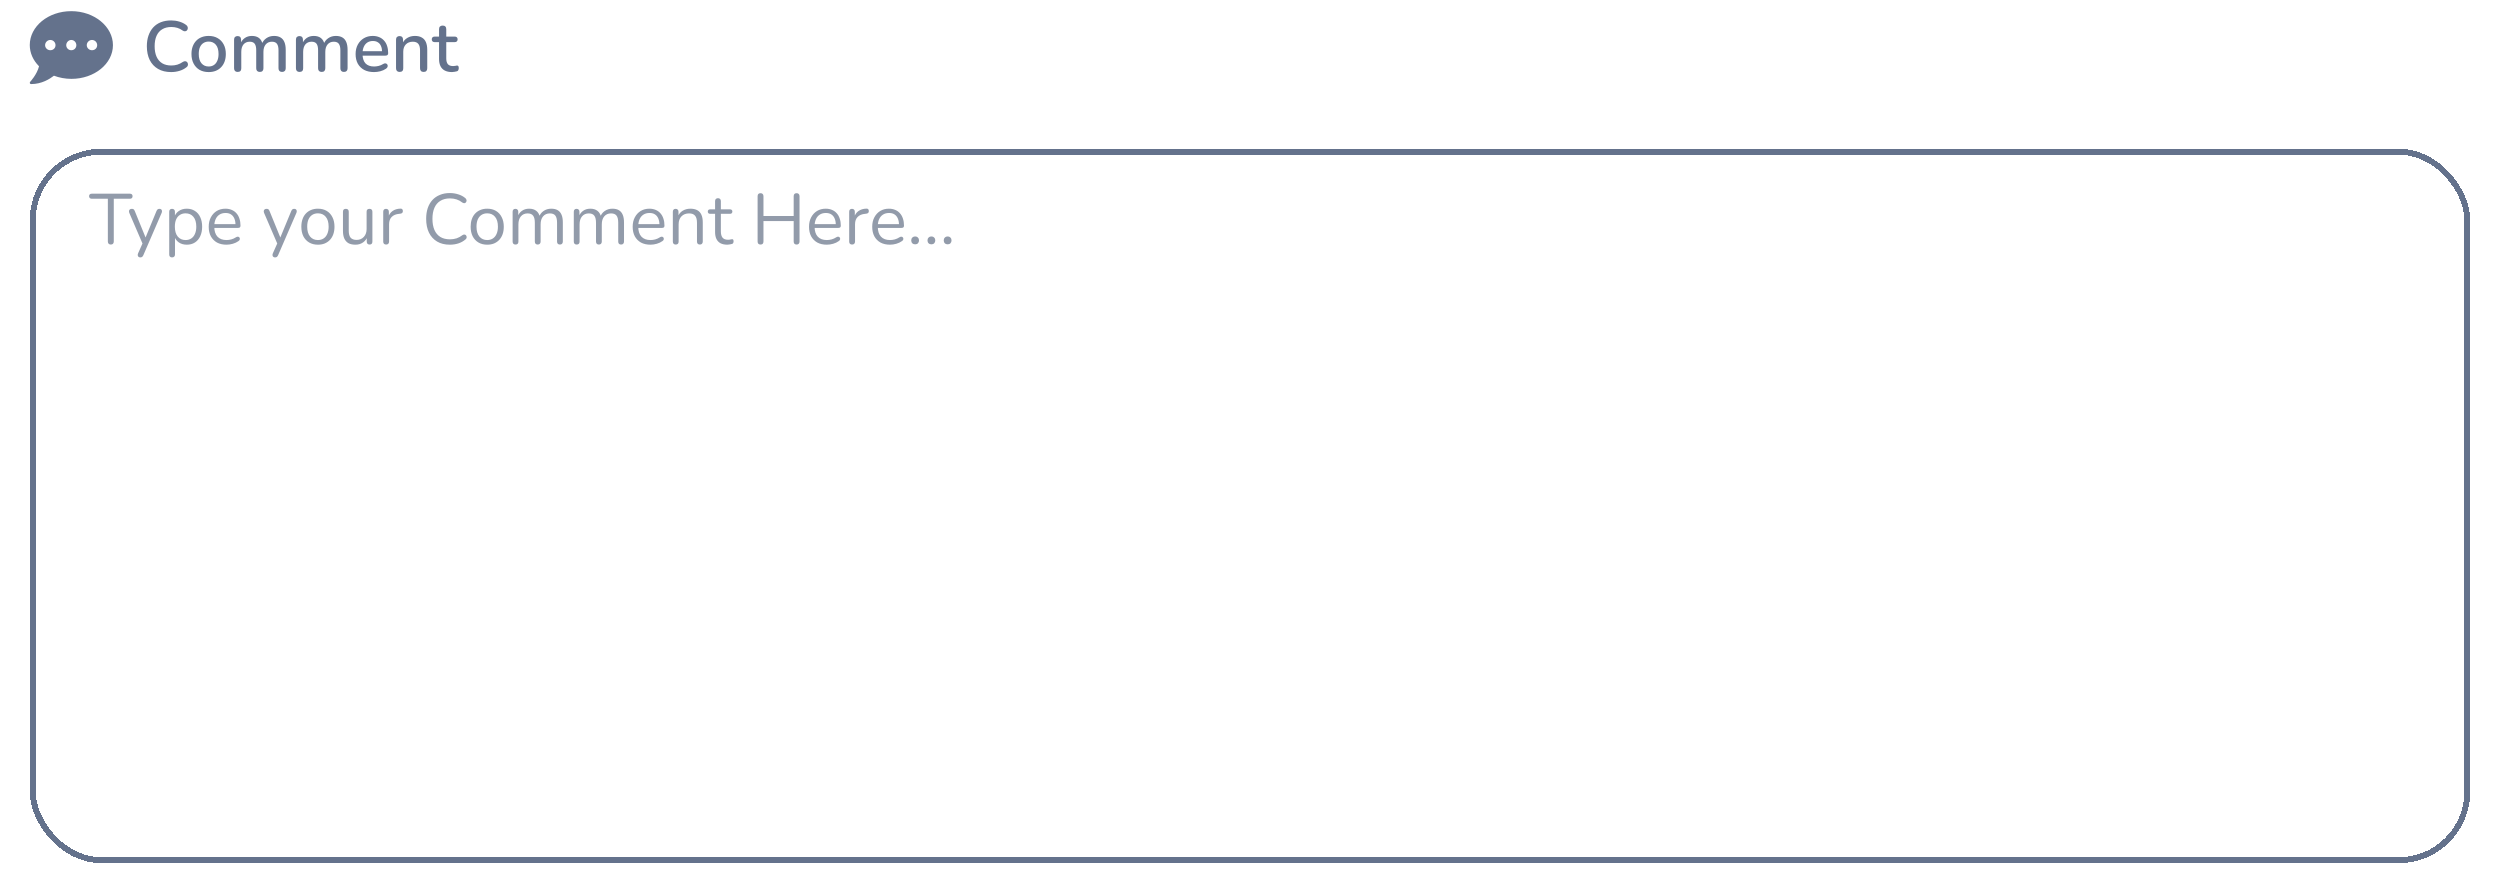 <svg width="420" height="150" viewBox="0 0 420 150" fill="none" xmlns="http://www.w3.org/2000/svg">
<path d="M11.976 1.875C8.11 1.875 5.001 4.422 5.001 7.563C5.001 8.92 5.584 10.16 6.558 11.137C6.217 12.514 5.075 13.742 5.061 13.755C4.999 13.817 4.982 13.912 5.02 13.994C5.054 14.076 5.13 14.125 5.219 14.125C7.03 14.125 8.366 13.256 9.063 12.719C9.955 13.054 10.95 13.25 12 13.25C15.866 13.25 18.975 10.703 18.975 7.587C18.975 4.47 15.842 1.875 11.976 1.875ZM8.451 8.438C7.966 8.438 7.576 8.048 7.576 7.588C7.576 7.127 7.966 6.713 8.451 6.713C8.937 6.713 9.326 7.102 9.326 7.588C9.326 8.073 8.96 8.438 8.451 8.438ZM11.976 8.438C11.491 8.438 11.126 8.048 11.126 7.588C11.126 7.127 11.515 6.713 11.976 6.713C12.437 6.713 12.826 7.102 12.826 7.588C12.826 8.073 12.463 8.438 11.976 8.438ZM15.451 8.438C14.966 8.438 14.576 8.048 14.576 7.588C14.576 7.127 14.966 6.713 15.451 6.713C15.937 6.713 16.326 7.102 16.326 7.588C16.326 8.073 15.96 8.438 15.451 8.438Z" fill="#64728C"/>
<path d="M28.751 12.108C27.895 12.108 27.163 11.932 26.555 11.58C25.947 11.228 25.479 10.728 25.151 10.08C24.831 9.424 24.671 8.652 24.671 7.764C24.671 7.1 24.763 6.504 24.947 5.976C25.131 5.44 25.395 4.984 25.739 4.608C26.091 4.224 26.519 3.932 27.023 3.732C27.535 3.532 28.111 3.432 28.751 3.432C29.223 3.432 29.675 3.496 30.107 3.624C30.547 3.752 30.927 3.936 31.247 4.176C31.383 4.264 31.471 4.372 31.511 4.5C31.559 4.62 31.567 4.736 31.535 4.848C31.511 4.96 31.459 5.056 31.379 5.136C31.299 5.208 31.195 5.248 31.067 5.256C30.947 5.264 30.815 5.22 30.671 5.124C30.407 4.924 30.115 4.776 29.795 4.68C29.475 4.584 29.139 4.536 28.787 4.536C28.179 4.536 27.667 4.664 27.251 4.92C26.835 5.168 26.519 5.532 26.303 6.012C26.087 6.492 25.979 7.076 25.979 7.764C25.979 8.452 26.087 9.04 26.303 9.528C26.519 10.008 26.835 10.376 27.251 10.632C27.667 10.88 28.179 11.004 28.787 11.004C29.139 11.004 29.475 10.956 29.795 10.86C30.123 10.756 30.431 10.604 30.719 10.404C30.863 10.316 30.991 10.276 31.103 10.284C31.223 10.292 31.323 10.332 31.403 10.404C31.483 10.476 31.535 10.568 31.559 10.68C31.591 10.784 31.587 10.896 31.547 11.016C31.515 11.128 31.439 11.224 31.319 11.304C30.991 11.568 30.603 11.768 30.155 11.904C29.707 12.04 29.239 12.108 28.751 12.108ZM35.059 12.108C34.467 12.108 33.955 11.984 33.523 11.736C33.099 11.488 32.767 11.136 32.527 10.68C32.287 10.224 32.167 9.688 32.167 9.072C32.167 8.6 32.235 8.18 32.371 7.812C32.507 7.444 32.699 7.128 32.947 6.864C33.203 6.592 33.507 6.388 33.859 6.252C34.219 6.108 34.619 6.036 35.059 6.036C35.643 6.036 36.147 6.16 36.571 6.408C37.003 6.656 37.339 7.008 37.579 7.464C37.819 7.912 37.939 8.448 37.939 9.072C37.939 9.536 37.871 9.956 37.735 10.332C37.599 10.708 37.403 11.028 37.147 11.292C36.899 11.556 36.595 11.76 36.235 11.904C35.883 12.04 35.491 12.108 35.059 12.108ZM35.059 11.172C35.387 11.172 35.675 11.092 35.923 10.932C36.171 10.772 36.363 10.536 36.499 10.224C36.643 9.912 36.715 9.528 36.715 9.072C36.715 8.384 36.563 7.864 36.259 7.512C35.955 7.16 35.555 6.984 35.059 6.984C34.723 6.984 34.431 7.064 34.183 7.224C33.935 7.376 33.739 7.608 33.595 7.92C33.459 8.232 33.391 8.616 33.391 9.072C33.391 9.752 33.543 10.272 33.847 10.632C34.151 10.992 34.555 11.172 35.059 11.172ZM39.924 12.084C39.732 12.084 39.584 12.032 39.48 11.928C39.376 11.816 39.324 11.664 39.324 11.472V6.672C39.324 6.472 39.376 6.32 39.48 6.216C39.584 6.112 39.728 6.06 39.912 6.06C40.104 6.06 40.248 6.112 40.344 6.216C40.448 6.32 40.5 6.472 40.5 6.672V7.656L40.368 7.392C40.528 6.968 40.776 6.636 41.112 6.396C41.448 6.156 41.852 6.036 42.324 6.036C42.812 6.036 43.208 6.152 43.512 6.384C43.816 6.616 44.024 6.972 44.136 7.452H43.968C44.12 7.012 44.38 6.668 44.748 6.42C45.116 6.164 45.544 6.036 46.032 6.036C46.48 6.036 46.848 6.124 47.136 6.3C47.424 6.468 47.64 6.728 47.784 7.08C47.928 7.424 48 7.86 48 8.388V11.472C48 11.664 47.944 11.816 47.832 11.928C47.728 12.032 47.58 12.084 47.388 12.084C47.196 12.084 47.048 12.032 46.944 11.928C46.84 11.816 46.788 11.664 46.788 11.472V8.448C46.788 7.952 46.7 7.588 46.524 7.356C46.356 7.124 46.076 7.008 45.684 7.008C45.244 7.008 44.896 7.16 44.64 7.464C44.384 7.768 44.256 8.188 44.256 8.724V11.472C44.256 11.664 44.204 11.816 44.1 11.928C43.996 12.032 43.848 12.084 43.656 12.084C43.464 12.084 43.312 12.032 43.2 11.928C43.096 11.816 43.044 11.664 43.044 11.472V8.448C43.044 7.952 42.96 7.588 42.792 7.356C42.624 7.124 42.344 7.008 41.952 7.008C41.512 7.008 41.164 7.16 40.908 7.464C40.66 7.768 40.536 8.188 40.536 8.724V11.472C40.536 11.88 40.332 12.084 39.924 12.084ZM50.318 12.084C50.126 12.084 49.978 12.032 49.874 11.928C49.77 11.816 49.718 11.664 49.718 11.472V6.672C49.718 6.472 49.77 6.32 49.874 6.216C49.978 6.112 50.122 6.06 50.306 6.06C50.498 6.06 50.642 6.112 50.738 6.216C50.842 6.32 50.894 6.472 50.894 6.672V7.656L50.762 7.392C50.922 6.968 51.17 6.636 51.506 6.396C51.842 6.156 52.246 6.036 52.718 6.036C53.206 6.036 53.602 6.152 53.906 6.384C54.21 6.616 54.418 6.972 54.53 7.452H54.362C54.514 7.012 54.774 6.668 55.142 6.42C55.51 6.164 55.938 6.036 56.426 6.036C56.874 6.036 57.242 6.124 57.53 6.3C57.818 6.468 58.034 6.728 58.178 7.08C58.322 7.424 58.394 7.86 58.394 8.388V11.472C58.394 11.664 58.338 11.816 58.226 11.928C58.122 12.032 57.974 12.084 57.782 12.084C57.59 12.084 57.442 12.032 57.338 11.928C57.234 11.816 57.182 11.664 57.182 11.472V8.448C57.182 7.952 57.094 7.588 56.918 7.356C56.75 7.124 56.47 7.008 56.078 7.008C55.638 7.008 55.29 7.16 55.034 7.464C54.778 7.768 54.65 8.188 54.65 8.724V11.472C54.65 11.664 54.598 11.816 54.494 11.928C54.39 12.032 54.242 12.084 54.05 12.084C53.858 12.084 53.706 12.032 53.594 11.928C53.49 11.816 53.438 11.664 53.438 11.472V8.448C53.438 7.952 53.354 7.588 53.186 7.356C53.018 7.124 52.738 7.008 52.346 7.008C51.906 7.008 51.558 7.16 51.302 7.464C51.054 7.768 50.93 8.188 50.93 8.724V11.472C50.93 11.88 50.726 12.084 50.318 12.084ZM62.837 12.108C62.197 12.108 61.645 11.988 61.181 11.748C60.725 11.5 60.369 11.152 60.113 10.704C59.865 10.248 59.741 9.708 59.741 9.084C59.741 8.476 59.865 7.944 60.113 7.488C60.361 7.032 60.701 6.676 61.133 6.42C61.565 6.164 62.057 6.036 62.609 6.036C63.017 6.036 63.381 6.104 63.701 6.24C64.021 6.368 64.293 6.56 64.517 6.816C64.749 7.064 64.921 7.368 65.033 7.728C65.153 8.088 65.213 8.492 65.213 8.94C65.213 9.076 65.173 9.18 65.093 9.252C65.013 9.316 64.893 9.348 64.733 9.348H60.701V8.604H64.397L64.193 8.772C64.193 8.372 64.133 8.032 64.013 7.752C63.901 7.472 63.729 7.26 63.497 7.116C63.273 6.964 62.993 6.888 62.657 6.888C62.281 6.888 61.961 6.976 61.697 7.152C61.441 7.328 61.245 7.572 61.109 7.884C60.973 8.196 60.905 8.56 60.905 8.976V9.048C60.905 9.752 61.069 10.284 61.397 10.644C61.733 10.996 62.217 11.172 62.849 11.172C63.089 11.172 63.341 11.14 63.605 11.076C63.877 11.012 64.133 10.904 64.373 10.752C64.509 10.672 64.629 10.636 64.733 10.644C64.845 10.652 64.933 10.688 64.997 10.752C65.069 10.816 65.113 10.896 65.129 10.992C65.145 11.088 65.129 11.188 65.081 11.292C65.033 11.388 64.949 11.476 64.829 11.556C64.557 11.74 64.241 11.88 63.881 11.976C63.521 12.064 63.173 12.108 62.837 12.108ZM67.134 12.084C66.942 12.084 66.794 12.032 66.69 11.928C66.586 11.816 66.534 11.664 66.534 11.472V6.672C66.534 6.472 66.586 6.32 66.69 6.216C66.794 6.112 66.938 6.06 67.122 6.06C67.314 6.06 67.458 6.112 67.554 6.216C67.658 6.32 67.71 6.472 67.71 6.672V7.608L67.578 7.392C67.754 6.944 68.03 6.608 68.406 6.384C68.782 6.152 69.214 6.036 69.702 6.036C70.166 6.036 70.55 6.124 70.854 6.3C71.166 6.468 71.398 6.728 71.55 7.08C71.702 7.424 71.778 7.86 71.778 8.388V11.472C71.778 11.664 71.726 11.816 71.622 11.928C71.518 12.032 71.37 12.084 71.178 12.084C70.978 12.084 70.826 12.032 70.722 11.928C70.618 11.816 70.566 11.664 70.566 11.472V8.46C70.566 7.956 70.466 7.588 70.266 7.356C70.074 7.124 69.77 7.008 69.354 7.008C68.866 7.008 68.474 7.16 68.178 7.464C67.89 7.768 67.746 8.176 67.746 8.688V11.472C67.746 11.88 67.542 12.084 67.134 12.084ZM75.944 12.108C75.464 12.108 75.06 12.024 74.732 11.856C74.404 11.688 74.16 11.44 74 11.112C73.84 10.784 73.76 10.384 73.76 9.912V7.08H73.04C72.88 7.08 72.756 7.04 72.668 6.96C72.58 6.872 72.536 6.756 72.536 6.612C72.536 6.46 72.58 6.344 72.668 6.264C72.756 6.184 72.88 6.144 73.04 6.144H73.76V4.908C73.76 4.708 73.812 4.556 73.916 4.452C74.028 4.348 74.18 4.296 74.372 4.296C74.564 4.296 74.712 4.348 74.816 4.452C74.92 4.556 74.972 4.708 74.972 4.908V6.144H76.376C76.536 6.144 76.66 6.184 76.748 6.264C76.836 6.344 76.88 6.46 76.88 6.612C76.88 6.756 76.836 6.872 76.748 6.96C76.66 7.04 76.536 7.08 76.376 7.08H74.972V9.816C74.972 10.24 75.06 10.56 75.236 10.776C75.42 10.992 75.716 11.1 76.124 11.1C76.268 11.1 76.392 11.088 76.496 11.064C76.608 11.032 76.7 11.012 76.772 11.004C76.86 11.004 76.932 11.036 76.988 11.1C77.044 11.156 77.072 11.268 77.072 11.436C77.072 11.556 77.048 11.668 77 11.772C76.96 11.876 76.884 11.944 76.772 11.976C76.676 12.008 76.544 12.036 76.376 12.06C76.216 12.092 76.072 12.108 75.944 12.108Z" fill="#64728C"/>
<g filter="url(#filter0_d_1002_3526)">
<rect x="5" y="21" width="410" height="120" rx="12" fill="white" shape-rendering="crispEdges"/>
<rect x="5.5" y="21.5" width="409" height="119" rx="11.5" stroke="#64728C" shape-rendering="crispEdges"/>
<path d="M18.612 37.084C18.46 37.084 18.34 37.04 18.252 36.952C18.164 36.856 18.12 36.728 18.12 36.568V29.392H15.42C15.276 29.392 15.164 29.352 15.084 29.272C15.004 29.192 14.964 29.088 14.964 28.96C14.964 28.824 15.004 28.72 15.084 28.648C15.164 28.576 15.276 28.54 15.42 28.54H21.816C21.96 28.54 22.072 28.576 22.152 28.648C22.232 28.72 22.272 28.824 22.272 28.96C22.272 29.096 22.232 29.204 22.152 29.284C22.072 29.356 21.96 29.392 21.816 29.392H19.116V36.568C19.116 36.728 19.072 36.856 18.984 36.952C18.904 37.04 18.78 37.084 18.612 37.084ZM23.56 39.244C23.44 39.244 23.344 39.212 23.272 39.148C23.2 39.084 23.156 38.996 23.14 38.884C23.132 38.78 23.152 38.672 23.2 38.56L24.028 36.7V37.12L21.724 31.768C21.676 31.648 21.66 31.536 21.676 31.432C21.692 31.328 21.74 31.244 21.82 31.18C21.9 31.116 22.012 31.084 22.156 31.084C22.284 31.084 22.384 31.112 22.456 31.168C22.528 31.224 22.592 31.324 22.648 31.468L24.616 36.292H24.292L26.284 31.468C26.348 31.324 26.416 31.224 26.488 31.168C26.56 31.112 26.664 31.084 26.8 31.084C26.928 31.084 27.024 31.116 27.088 31.18C27.16 31.244 27.2 31.328 27.208 31.432C27.224 31.528 27.208 31.636 27.16 31.756L24.088 38.86C24.024 39.004 23.952 39.104 23.872 39.16C23.8 39.216 23.696 39.244 23.56 39.244ZM28.908 39.244C28.748 39.244 28.628 39.2 28.548 39.112C28.468 39.032 28.428 38.912 28.428 38.752V31.576C28.428 31.416 28.468 31.296 28.548 31.216C28.628 31.128 28.744 31.084 28.896 31.084C29.056 31.084 29.176 31.128 29.256 31.216C29.344 31.296 29.388 31.416 29.388 31.576V32.716L29.256 32.548C29.384 32.092 29.636 31.732 30.012 31.468C30.396 31.196 30.852 31.06 31.38 31.06C31.9 31.06 32.352 31.184 32.736 31.432C33.128 31.672 33.428 32.02 33.636 32.476C33.852 32.924 33.96 33.46 33.96 34.084C33.96 34.7 33.852 35.236 33.636 35.692C33.428 36.14 33.132 36.488 32.748 36.736C32.364 36.984 31.908 37.108 31.38 37.108C30.852 37.108 30.4 36.976 30.024 36.712C29.648 36.44 29.392 36.08 29.256 35.632H29.4V38.752C29.4 38.912 29.356 39.032 29.268 39.112C29.18 39.2 29.06 39.244 28.908 39.244ZM31.176 36.328C31.544 36.328 31.86 36.24 32.124 36.064C32.396 35.888 32.604 35.632 32.748 35.296C32.9 34.96 32.976 34.556 32.976 34.084C32.976 33.356 32.812 32.8 32.484 32.416C32.164 32.032 31.728 31.84 31.176 31.84C30.816 31.84 30.5 31.928 30.228 32.104C29.956 32.272 29.744 32.524 29.592 32.86C29.448 33.188 29.376 33.596 29.376 34.084C29.376 34.804 29.54 35.36 29.868 35.752C30.196 36.136 30.632 36.328 31.176 36.328ZM38.052 37.108C37.436 37.108 36.904 36.988 36.456 36.748C36.016 36.5 35.672 36.152 35.424 35.704C35.184 35.256 35.064 34.72 35.064 34.096C35.064 33.488 35.184 32.96 35.424 32.512C35.664 32.056 35.992 31.7 36.408 31.444C36.832 31.188 37.32 31.06 37.872 31.06C38.264 31.06 38.616 31.128 38.928 31.264C39.24 31.392 39.504 31.58 39.72 31.828C39.944 32.076 40.112 32.376 40.224 32.728C40.344 33.08 40.404 33.476 40.404 33.916C40.404 34.044 40.368 34.14 40.296 34.204C40.224 34.26 40.12 34.288 39.984 34.288H35.808V33.652H39.756L39.564 33.808C39.564 33.376 39.5 33.012 39.372 32.716C39.244 32.412 39.056 32.18 38.808 32.02C38.568 31.86 38.264 31.78 37.896 31.78C37.488 31.78 37.14 31.876 36.852 32.068C36.572 32.252 36.36 32.512 36.216 32.848C36.072 33.176 36 33.56 36 34V34.072C36 34.808 36.176 35.368 36.528 35.752C36.888 36.136 37.396 36.328 38.052 36.328C38.324 36.328 38.592 36.292 38.856 36.22C39.128 36.148 39.392 36.028 39.648 35.86C39.76 35.788 39.86 35.756 39.948 35.764C40.044 35.764 40.12 35.792 40.176 35.848C40.232 35.896 40.268 35.96 40.284 36.04C40.308 36.112 40.3 36.192 40.26 36.28C40.228 36.368 40.16 36.444 40.056 36.508C39.792 36.7 39.48 36.848 39.12 36.952C38.76 37.056 38.404 37.108 38.052 37.108ZM46.2 39.244C46.08 39.244 45.984 39.212 45.912 39.148C45.84 39.084 45.796 38.996 45.78 38.884C45.772 38.78 45.792 38.672 45.84 38.56L46.668 36.7V37.12L44.364 31.768C44.316 31.648 44.3 31.536 44.316 31.432C44.332 31.328 44.38 31.244 44.46 31.18C44.54 31.116 44.652 31.084 44.796 31.084C44.924 31.084 45.024 31.112 45.096 31.168C45.168 31.224 45.232 31.324 45.288 31.468L47.256 36.292H46.932L48.924 31.468C48.988 31.324 49.056 31.224 49.128 31.168C49.2 31.112 49.304 31.084 49.44 31.084C49.568 31.084 49.664 31.116 49.728 31.18C49.8 31.244 49.84 31.328 49.848 31.432C49.864 31.528 49.848 31.636 49.8 31.756L46.728 38.86C46.664 39.004 46.592 39.104 46.512 39.16C46.44 39.216 46.336 39.244 46.2 39.244ZM53.41 37.108C52.842 37.108 52.35 36.984 51.934 36.736C51.518 36.488 51.194 36.14 50.962 35.692C50.738 35.236 50.626 34.7 50.626 34.084C50.626 33.62 50.69 33.204 50.818 32.836C50.946 32.46 51.134 32.14 51.382 31.876C51.63 31.612 51.922 31.412 52.258 31.276C52.602 31.132 52.986 31.06 53.41 31.06C53.978 31.06 54.47 31.184 54.886 31.432C55.302 31.68 55.622 32.032 55.846 32.488C56.078 32.936 56.194 33.468 56.194 34.084C56.194 34.548 56.13 34.964 56.002 35.332C55.874 35.7 55.686 36.02 55.438 36.292C55.19 36.556 54.894 36.76 54.55 36.904C54.214 37.04 53.834 37.108 53.41 37.108ZM53.41 36.328C53.77 36.328 54.086 36.24 54.358 36.064C54.63 35.888 54.838 35.632 54.982 35.296C55.134 34.96 55.21 34.556 55.21 34.084C55.21 33.356 55.046 32.8 54.718 32.416C54.398 32.032 53.962 31.84 53.41 31.84C53.042 31.84 52.722 31.928 52.45 32.104C52.186 32.272 51.978 32.524 51.826 32.86C51.682 33.188 51.61 33.596 51.61 34.084C51.61 34.804 51.774 35.36 52.102 35.752C52.43 36.136 52.866 36.328 53.41 36.328ZM59.718 37.108C59.246 37.108 58.854 37.024 58.542 36.856C58.238 36.68 58.006 36.42 57.846 36.076C57.694 35.732 57.618 35.304 57.618 34.792V31.576C57.618 31.408 57.658 31.284 57.738 31.204C57.826 31.124 57.946 31.084 58.098 31.084C58.258 31.084 58.378 31.124 58.458 31.204C58.546 31.284 58.59 31.408 58.59 31.576V34.78C58.59 35.292 58.694 35.676 58.902 35.932C59.118 36.18 59.454 36.304 59.91 36.304C60.406 36.304 60.81 36.136 61.122 35.8C61.434 35.464 61.59 35.024 61.59 34.48V31.576C61.59 31.408 61.63 31.284 61.71 31.204C61.798 31.124 61.922 31.084 62.082 31.084C62.234 31.084 62.35 31.124 62.43 31.204C62.518 31.284 62.562 31.408 62.562 31.576V36.58C62.562 36.916 62.406 37.084 62.094 37.084C61.942 37.084 61.822 37.04 61.734 36.952C61.654 36.864 61.614 36.74 61.614 36.58V35.488L61.77 35.656C61.61 36.128 61.346 36.488 60.978 36.736C60.618 36.984 60.198 37.108 59.718 37.108ZM64.873 37.084C64.713 37.084 64.589 37.04 64.501 36.952C64.421 36.864 64.381 36.74 64.381 36.58V31.576C64.381 31.416 64.421 31.296 64.501 31.216C64.581 31.128 64.697 31.084 64.849 31.084C65.001 31.084 65.117 31.128 65.197 31.216C65.285 31.296 65.329 31.416 65.329 31.576V32.548H65.209C65.337 32.076 65.581 31.712 65.941 31.456C66.301 31.2 66.745 31.064 67.273 31.048C67.393 31.04 67.489 31.068 67.561 31.132C67.633 31.188 67.673 31.288 67.681 31.432C67.689 31.568 67.657 31.676 67.585 31.756C67.513 31.836 67.401 31.884 67.249 31.9L67.057 31.924C66.513 31.972 66.093 32.148 65.797 32.452C65.509 32.748 65.365 33.156 65.365 33.676V36.58C65.365 36.74 65.321 36.864 65.233 36.952C65.153 37.04 65.033 37.084 64.873 37.084ZM75.567 37.108C74.735 37.108 74.023 36.932 73.431 36.58C72.839 36.228 72.383 35.728 72.063 35.08C71.751 34.432 71.595 33.66 71.595 32.764C71.595 32.092 71.683 31.492 71.859 30.964C72.043 30.428 72.303 29.976 72.639 29.608C72.983 29.232 73.403 28.944 73.899 28.744C74.395 28.536 74.951 28.432 75.567 28.432C76.063 28.432 76.535 28.504 76.983 28.648C77.431 28.784 77.819 28.988 78.147 29.26C78.251 29.34 78.319 29.432 78.351 29.536C78.391 29.632 78.395 29.728 78.363 29.824C78.339 29.912 78.291 29.988 78.219 30.052C78.155 30.108 78.075 30.136 77.979 30.136C77.883 30.136 77.775 30.096 77.655 30.016C77.367 29.784 77.051 29.612 76.707 29.5C76.363 29.388 75.991 29.332 75.591 29.332C74.959 29.332 74.423 29.468 73.983 29.74C73.543 30.004 73.211 30.392 72.987 30.904C72.763 31.416 72.651 32.036 72.651 32.764C72.651 33.492 72.763 34.116 72.987 34.636C73.211 35.148 73.543 35.54 73.983 35.812C74.423 36.076 74.959 36.208 75.591 36.208C75.983 36.208 76.355 36.152 76.707 36.04C77.059 35.92 77.383 35.744 77.679 35.512C77.799 35.432 77.907 35.396 78.003 35.404C78.099 35.404 78.179 35.432 78.243 35.488C78.307 35.544 78.351 35.616 78.375 35.704C78.407 35.792 78.407 35.884 78.375 35.98C78.351 36.076 78.291 36.16 78.195 36.232C77.859 36.52 77.463 36.74 77.007 36.892C76.559 37.036 76.079 37.108 75.567 37.108ZM81.852 37.108C81.284 37.108 80.792 36.984 80.376 36.736C79.96 36.488 79.636 36.14 79.404 35.692C79.18 35.236 79.068 34.7 79.068 34.084C79.068 33.62 79.132 33.204 79.26 32.836C79.388 32.46 79.576 32.14 79.824 31.876C80.072 31.612 80.364 31.412 80.7 31.276C81.044 31.132 81.428 31.06 81.852 31.06C82.42 31.06 82.912 31.184 83.328 31.432C83.744 31.68 84.064 32.032 84.288 32.488C84.52 32.936 84.636 33.468 84.636 34.084C84.636 34.548 84.572 34.964 84.444 35.332C84.316 35.7 84.128 36.02 83.88 36.292C83.632 36.556 83.336 36.76 82.992 36.904C82.656 37.04 82.276 37.108 81.852 37.108ZM81.852 36.328C82.212 36.328 82.528 36.24 82.8 36.064C83.072 35.888 83.28 35.632 83.424 35.296C83.576 34.96 83.652 34.556 83.652 34.084C83.652 33.356 83.488 32.8 83.16 32.416C82.84 32.032 82.404 31.84 81.852 31.84C81.484 31.84 81.164 31.928 80.892 32.104C80.628 32.272 80.42 32.524 80.268 32.86C80.124 33.188 80.052 33.596 80.052 34.084C80.052 34.804 80.216 35.36 80.544 35.752C80.872 36.136 81.308 36.328 81.852 36.328ZM86.6 37.084C86.44 37.084 86.32 37.04 86.24 36.952C86.16 36.864 86.12 36.74 86.12 36.58V31.576C86.12 31.416 86.16 31.296 86.24 31.216C86.32 31.128 86.436 31.084 86.588 31.084C86.74 31.084 86.856 31.128 86.936 31.216C87.024 31.296 87.068 31.416 87.068 31.576V32.632L86.936 32.464C87.088 32.016 87.332 31.672 87.668 31.432C88.012 31.184 88.42 31.06 88.892 31.06C89.388 31.06 89.788 31.18 90.092 31.42C90.404 31.652 90.612 32.016 90.716 32.512H90.536C90.68 32.064 90.936 31.712 91.304 31.456C91.68 31.192 92.116 31.06 92.612 31.06C93.052 31.06 93.412 31.144 93.692 31.312C93.98 31.48 94.196 31.736 94.34 32.08C94.484 32.416 94.556 32.844 94.556 33.364V36.58C94.556 36.74 94.512 36.864 94.424 36.952C94.344 37.04 94.224 37.084 94.064 37.084C93.912 37.084 93.792 37.04 93.704 36.952C93.624 36.864 93.584 36.74 93.584 36.58V33.412C93.584 32.876 93.492 32.484 93.308 32.236C93.124 31.98 92.812 31.852 92.372 31.852C91.892 31.852 91.512 32.02 91.232 32.356C90.96 32.684 90.824 33.132 90.824 33.7V36.58C90.824 36.74 90.78 36.864 90.692 36.952C90.612 37.04 90.492 37.084 90.332 37.084C90.18 37.084 90.06 37.04 89.972 36.952C89.892 36.864 89.852 36.74 89.852 36.58V33.412C89.852 32.876 89.756 32.484 89.564 32.236C89.38 31.98 89.072 31.852 88.64 31.852C88.16 31.852 87.78 32.02 87.5 32.356C87.228 32.684 87.092 33.132 87.092 33.7V36.58C87.092 36.916 86.928 37.084 86.6 37.084ZM96.877 37.084C96.717 37.084 96.597 37.04 96.517 36.952C96.437 36.864 96.397 36.74 96.397 36.58V31.576C96.397 31.416 96.437 31.296 96.517 31.216C96.597 31.128 96.713 31.084 96.865 31.084C97.017 31.084 97.133 31.128 97.213 31.216C97.301 31.296 97.345 31.416 97.345 31.576V32.632L97.213 32.464C97.365 32.016 97.609 31.672 97.945 31.432C98.289 31.184 98.697 31.06 99.169 31.06C99.665 31.06 100.065 31.18 100.369 31.42C100.681 31.652 100.889 32.016 100.993 32.512H100.813C100.957 32.064 101.213 31.712 101.581 31.456C101.957 31.192 102.393 31.06 102.889 31.06C103.329 31.06 103.689 31.144 103.969 31.312C104.257 31.48 104.473 31.736 104.617 32.08C104.761 32.416 104.833 32.844 104.833 33.364V36.58C104.833 36.74 104.789 36.864 104.701 36.952C104.621 37.04 104.501 37.084 104.341 37.084C104.189 37.084 104.069 37.04 103.981 36.952C103.901 36.864 103.861 36.74 103.861 36.58V33.412C103.861 32.876 103.769 32.484 103.585 32.236C103.401 31.98 103.089 31.852 102.649 31.852C102.169 31.852 101.789 32.02 101.509 32.356C101.237 32.684 101.101 33.132 101.101 33.7V36.58C101.101 36.74 101.057 36.864 100.969 36.952C100.889 37.04 100.769 37.084 100.609 37.084C100.457 37.084 100.337 37.04 100.249 36.952C100.169 36.864 100.129 36.74 100.129 36.58V33.412C100.129 32.876 100.033 32.484 99.841 32.236C99.657 31.98 99.349 31.852 98.917 31.852C98.437 31.852 98.057 32.02 97.777 32.356C97.505 32.684 97.369 33.132 97.369 33.7V36.58C97.369 36.916 97.205 37.084 96.877 37.084ZM109.278 37.108C108.662 37.108 108.13 36.988 107.682 36.748C107.242 36.5 106.898 36.152 106.65 35.704C106.41 35.256 106.29 34.72 106.29 34.096C106.29 33.488 106.41 32.96 106.65 32.512C106.89 32.056 107.218 31.7 107.634 31.444C108.058 31.188 108.546 31.06 109.098 31.06C109.49 31.06 109.842 31.128 110.154 31.264C110.466 31.392 110.73 31.58 110.946 31.828C111.17 32.076 111.338 32.376 111.45 32.728C111.57 33.08 111.63 33.476 111.63 33.916C111.63 34.044 111.594 34.14 111.522 34.204C111.45 34.26 111.346 34.288 111.21 34.288H107.034V33.652H110.982L110.79 33.808C110.79 33.376 110.726 33.012 110.598 32.716C110.47 32.412 110.282 32.18 110.034 32.02C109.794 31.86 109.49 31.78 109.122 31.78C108.714 31.78 108.366 31.876 108.078 32.068C107.798 32.252 107.586 32.512 107.442 32.848C107.298 33.176 107.226 33.56 107.226 34V34.072C107.226 34.808 107.402 35.368 107.754 35.752C108.114 36.136 108.622 36.328 109.278 36.328C109.55 36.328 109.818 36.292 110.082 36.22C110.354 36.148 110.618 36.028 110.874 35.86C110.986 35.788 111.086 35.756 111.174 35.764C111.27 35.764 111.346 35.792 111.402 35.848C111.458 35.896 111.494 35.96 111.51 36.04C111.534 36.112 111.526 36.192 111.486 36.28C111.454 36.368 111.386 36.444 111.282 36.508C111.018 36.7 110.706 36.848 110.346 36.952C109.986 37.056 109.63 37.108 109.278 37.108ZM113.517 37.084C113.357 37.084 113.237 37.04 113.157 36.952C113.077 36.864 113.037 36.74 113.037 36.58V31.576C113.037 31.416 113.077 31.296 113.157 31.216C113.237 31.128 113.353 31.084 113.505 31.084C113.657 31.084 113.773 31.128 113.853 31.216C113.941 31.296 113.985 31.416 113.985 31.576V32.608L113.853 32.464C114.021 32 114.293 31.652 114.669 31.42C115.053 31.18 115.493 31.06 115.989 31.06C116.453 31.06 116.837 31.144 117.141 31.312C117.453 31.48 117.685 31.736 117.837 32.08C117.989 32.416 118.065 32.844 118.065 33.364V36.58C118.065 36.74 118.021 36.864 117.933 36.952C117.853 37.04 117.737 37.084 117.585 37.084C117.425 37.084 117.301 37.04 117.213 36.952C117.133 36.864 117.093 36.74 117.093 36.58V33.424C117.093 32.88 116.985 32.484 116.769 32.236C116.561 31.98 116.225 31.852 115.761 31.852C115.225 31.852 114.797 32.02 114.477 32.356C114.165 32.684 114.009 33.124 114.009 33.676V36.58C114.009 36.916 113.845 37.084 113.517 37.084ZM122.197 37.108C121.741 37.108 121.357 37.028 121.045 36.868C120.741 36.7 120.513 36.46 120.361 36.148C120.209 35.828 120.133 35.44 120.133 34.984V31.924H119.329C119.193 31.924 119.089 31.892 119.017 31.828C118.945 31.756 118.909 31.66 118.909 31.54C118.909 31.42 118.945 31.328 119.017 31.264C119.089 31.2 119.193 31.168 119.329 31.168H120.133V29.788C120.133 29.628 120.177 29.508 120.265 29.428C120.353 29.34 120.473 29.296 120.625 29.296C120.777 29.296 120.893 29.34 120.973 29.428C121.061 29.508 121.105 29.628 121.105 29.788V31.168H122.617C122.753 31.168 122.857 31.2 122.929 31.264C123.001 31.328 123.037 31.42 123.037 31.54C123.037 31.66 123.001 31.756 122.929 31.828C122.857 31.892 122.753 31.924 122.617 31.924H121.105V34.888C121.105 35.344 121.201 35.692 121.393 35.932C121.585 36.164 121.897 36.28 122.329 36.28C122.481 36.28 122.609 36.264 122.713 36.232C122.825 36.2 122.917 36.184 122.989 36.184C123.061 36.176 123.121 36.2 123.169 36.256C123.217 36.312 123.241 36.408 123.241 36.544C123.241 36.64 123.221 36.728 123.181 36.808C123.149 36.888 123.089 36.944 123.001 36.976C122.905 37.008 122.777 37.036 122.617 37.06C122.465 37.092 122.325 37.108 122.197 37.108ZM127.77 37.084C127.61 37.084 127.486 37.04 127.398 36.952C127.318 36.856 127.278 36.728 127.278 36.568V28.972C127.278 28.804 127.318 28.676 127.398 28.588C127.486 28.5 127.61 28.456 127.77 28.456C127.93 28.456 128.05 28.5 128.13 28.588C128.218 28.676 128.262 28.804 128.262 28.972V32.284H133.338V28.972C133.338 28.804 133.378 28.676 133.458 28.588C133.546 28.5 133.67 28.456 133.83 28.456C133.99 28.456 134.11 28.5 134.19 28.588C134.278 28.676 134.322 28.804 134.322 28.972V36.568C134.322 36.728 134.278 36.856 134.19 36.952C134.11 37.04 133.99 37.084 133.83 37.084C133.67 37.084 133.546 37.04 133.458 36.952C133.378 36.856 133.338 36.728 133.338 36.568V33.136H128.262V36.568C128.262 36.728 128.222 36.856 128.142 36.952C128.062 37.04 127.938 37.084 127.77 37.084ZM138.903 37.108C138.287 37.108 137.755 36.988 137.307 36.748C136.867 36.5 136.523 36.152 136.275 35.704C136.035 35.256 135.915 34.72 135.915 34.096C135.915 33.488 136.035 32.96 136.275 32.512C136.515 32.056 136.843 31.7 137.259 31.444C137.683 31.188 138.171 31.06 138.723 31.06C139.115 31.06 139.467 31.128 139.779 31.264C140.091 31.392 140.355 31.58 140.571 31.828C140.795 32.076 140.963 32.376 141.075 32.728C141.195 33.08 141.255 33.476 141.255 33.916C141.255 34.044 141.219 34.14 141.147 34.204C141.075 34.26 140.971 34.288 140.835 34.288H136.659V33.652H140.607L140.415 33.808C140.415 33.376 140.351 33.012 140.223 32.716C140.095 32.412 139.907 32.18 139.659 32.02C139.419 31.86 139.115 31.78 138.747 31.78C138.339 31.78 137.991 31.876 137.703 32.068C137.423 32.252 137.211 32.512 137.067 32.848C136.923 33.176 136.851 33.56 136.851 34V34.072C136.851 34.808 137.027 35.368 137.379 35.752C137.739 36.136 138.247 36.328 138.903 36.328C139.175 36.328 139.443 36.292 139.707 36.22C139.979 36.148 140.243 36.028 140.499 35.86C140.611 35.788 140.711 35.756 140.799 35.764C140.895 35.764 140.971 35.792 141.027 35.848C141.083 35.896 141.119 35.96 141.135 36.04C141.159 36.112 141.151 36.192 141.111 36.28C141.079 36.368 141.011 36.444 140.907 36.508C140.643 36.7 140.331 36.848 139.971 36.952C139.611 37.056 139.255 37.108 138.903 37.108ZM143.154 37.084C142.994 37.084 142.87 37.04 142.782 36.952C142.702 36.864 142.662 36.74 142.662 36.58V31.576C142.662 31.416 142.702 31.296 142.782 31.216C142.862 31.128 142.978 31.084 143.13 31.084C143.282 31.084 143.398 31.128 143.478 31.216C143.566 31.296 143.61 31.416 143.61 31.576V32.548H143.49C143.618 32.076 143.862 31.712 144.222 31.456C144.582 31.2 145.026 31.064 145.554 31.048C145.674 31.04 145.77 31.068 145.842 31.132C145.914 31.188 145.954 31.288 145.962 31.432C145.97 31.568 145.938 31.676 145.866 31.756C145.794 31.836 145.682 31.884 145.53 31.9L145.338 31.924C144.794 31.972 144.374 32.148 144.078 32.452C143.79 32.748 143.646 33.156 143.646 33.676V36.58C143.646 36.74 143.602 36.864 143.514 36.952C143.434 37.04 143.314 37.084 143.154 37.084ZM149.52 37.108C148.904 37.108 148.372 36.988 147.924 36.748C147.484 36.5 147.14 36.152 146.892 35.704C146.652 35.256 146.532 34.72 146.532 34.096C146.532 33.488 146.652 32.96 146.892 32.512C147.132 32.056 147.46 31.7 147.876 31.444C148.3 31.188 148.788 31.06 149.34 31.06C149.732 31.06 150.084 31.128 150.396 31.264C150.708 31.392 150.972 31.58 151.188 31.828C151.412 32.076 151.58 32.376 151.692 32.728C151.812 33.08 151.872 33.476 151.872 33.916C151.872 34.044 151.836 34.14 151.764 34.204C151.692 34.26 151.588 34.288 151.452 34.288H147.276V33.652H151.224L151.032 33.808C151.032 33.376 150.968 33.012 150.84 32.716C150.712 32.412 150.524 32.18 150.276 32.02C150.036 31.86 149.732 31.78 149.364 31.78C148.956 31.78 148.608 31.876 148.32 32.068C148.04 32.252 147.828 32.512 147.684 32.848C147.54 33.176 147.468 33.56 147.468 34V34.072C147.468 34.808 147.644 35.368 147.996 35.752C148.356 36.136 148.864 36.328 149.52 36.328C149.792 36.328 150.06 36.292 150.324 36.22C150.596 36.148 150.86 36.028 151.116 35.86C151.228 35.788 151.328 35.756 151.416 35.764C151.512 35.764 151.588 35.792 151.644 35.848C151.7 35.896 151.736 35.96 151.752 36.04C151.776 36.112 151.768 36.192 151.728 36.28C151.696 36.368 151.628 36.444 151.524 36.508C151.26 36.7 150.948 36.848 150.588 36.952C150.228 37.056 149.872 37.108 149.52 37.108ZM153.747 37.048C153.547 37.048 153.387 36.988 153.267 36.868C153.147 36.74 153.087 36.58 153.087 36.388C153.087 36.196 153.147 36.04 153.267 35.92C153.387 35.792 153.547 35.728 153.747 35.728C153.947 35.728 154.103 35.792 154.215 35.92C154.335 36.04 154.395 36.196 154.395 36.388C154.395 36.58 154.335 36.74 154.215 36.868C154.103 36.988 153.947 37.048 153.747 37.048ZM156.478 37.048C156.278 37.048 156.118 36.988 155.998 36.868C155.878 36.74 155.818 36.58 155.818 36.388C155.818 36.196 155.878 36.04 155.998 35.92C156.118 35.792 156.278 35.728 156.478 35.728C156.678 35.728 156.834 35.792 156.946 35.92C157.066 36.04 157.126 36.196 157.126 36.388C157.126 36.58 157.066 36.74 156.946 36.868C156.834 36.988 156.678 37.048 156.478 37.048ZM159.208 37.048C159.008 37.048 158.848 36.988 158.728 36.868C158.608 36.74 158.548 36.58 158.548 36.388C158.548 36.196 158.608 36.04 158.728 35.92C158.848 35.792 159.008 35.728 159.208 35.728C159.408 35.728 159.564 35.792 159.676 35.92C159.796 36.04 159.856 36.196 159.856 36.388C159.856 36.58 159.796 36.74 159.676 36.868C159.564 36.988 159.408 37.048 159.208 37.048Z" fill="#929BAA"/>
</g>
<defs>
<filter id="filter0_d_1002_3526" x="0" y="20" width="420" height="130" filterUnits="userSpaceOnUse" color-interpolation-filters="sRGB">
<feFlood flood-opacity="0" result="BackgroundImageFix"/>
<feColorMatrix in="SourceAlpha" type="matrix" values="0 0 0 0 0 0 0 0 0 0 0 0 0 0 0 0 0 0 127 0" result="hardAlpha"/>
<feOffset dy="4"/>
<feGaussianBlur stdDeviation="2.5"/>
<feComposite in2="hardAlpha" operator="out"/>
<feColorMatrix type="matrix" values="0 0 0 0 0.392 0 0 0 0 0.447 0 0 0 0 0.549 0 0 0 0.1 0"/>
<feBlend mode="normal" in2="BackgroundImageFix" result="effect1_dropShadow_1002_3526"/>
<feBlend mode="normal" in="SourceGraphic" in2="effect1_dropShadow_1002_3526" result="shape"/>
</filter>
</defs>
</svg>
